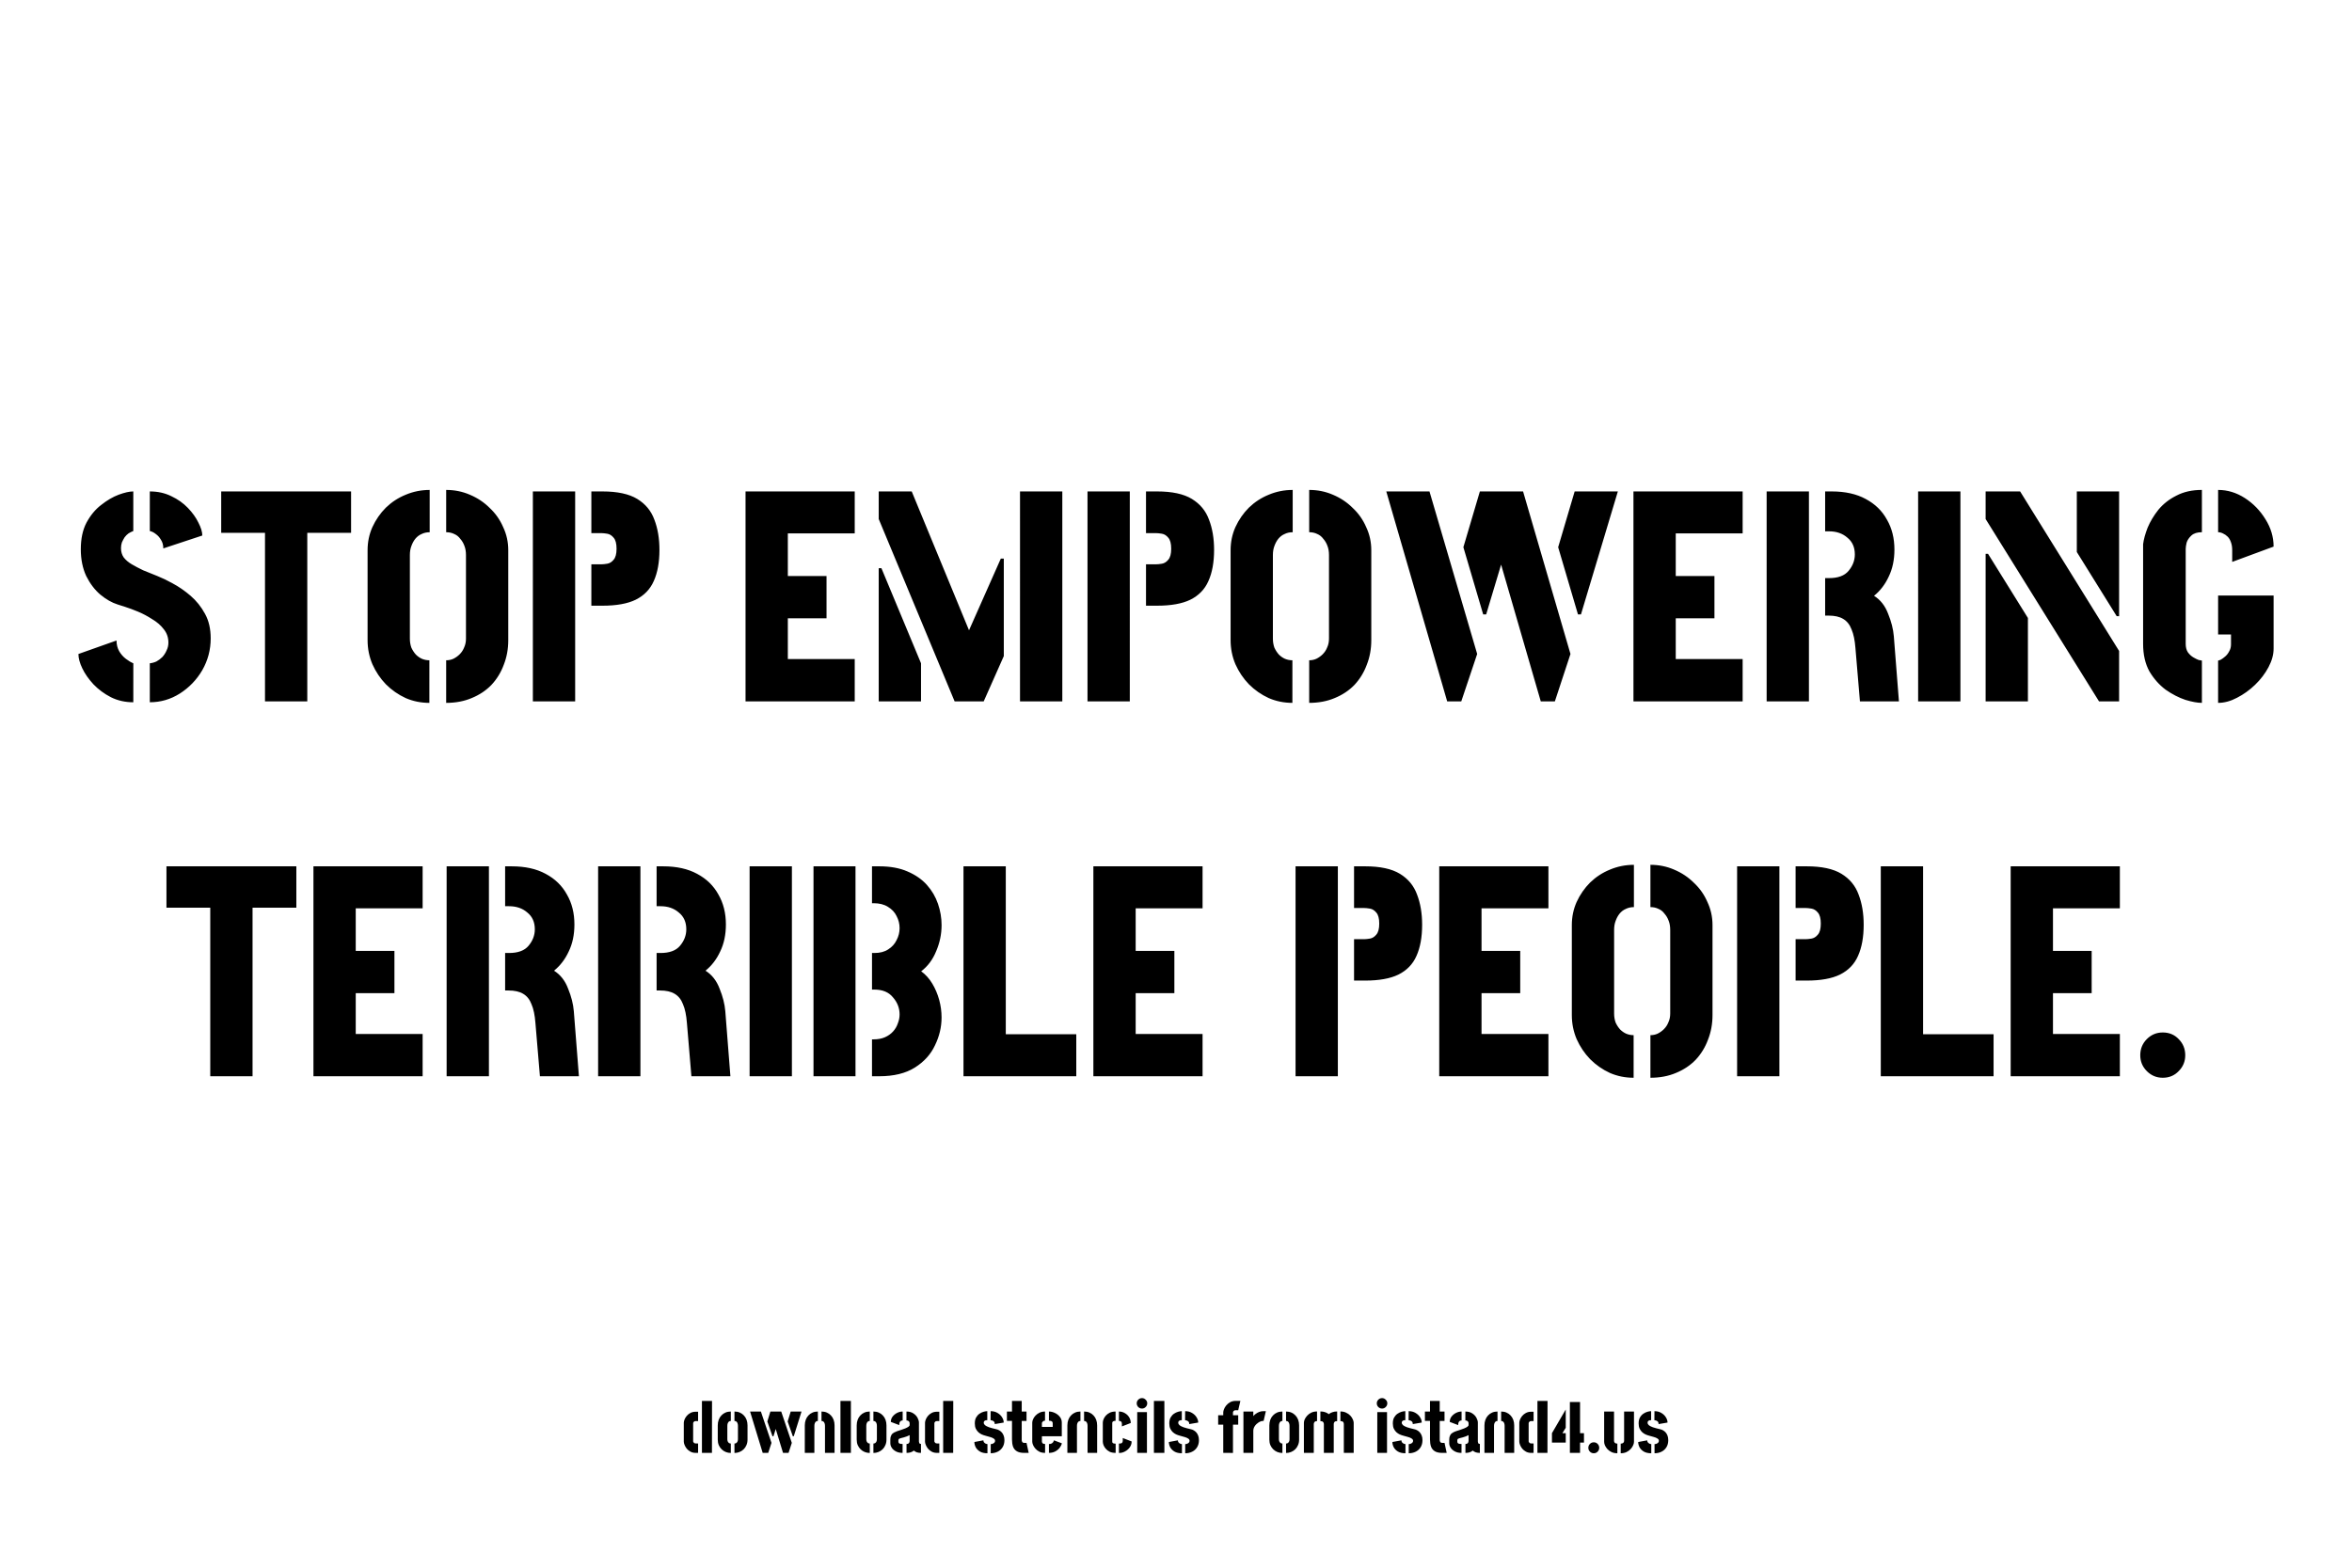 <?xml version="1.0" encoding="UTF-8" standalone="no"?>
<!-- Created with Inkscape (http://www.inkscape.org/) -->

<svg
   width="18in"
   height="12in"
   viewBox="0 0 457.2 304.8"
   version="1.1"
   id="svg1"
   xmlns="http://www.w3.org/2000/svg"
   xmlns:svg="http://www.w3.org/2000/svg">
  <defs
     id="defs1" />
  <g
     id="layer1">
    <rect
       style="font-variation-settings:'wght' 800;fill:#ffffff;stroke-width:0.265"
       id="rect3"
       width="457.2"
       height="304.8"
       x="0"
       y="0" />
    <path
       id="path1"
       d="m 135.263,282.48 c -0.405,0 -0.754,-0.08 -1.045,-0.24 -0.292,-0.16 -0.536,-0.357 -0.734,-0.593 -0.187,-0.244 -0.33,-0.489 -0.423,-0.733 -0.094,-0.246 -0.141,-0.452 -0.141,-0.622 v -3.668 c 0,-0.17 0.047,-0.376 0.141,-0.622 0.093,-0.244 0.236,-0.479 0.423,-0.706 0.198,-0.236 0.438,-0.429 0.721,-0.579 0.291,-0.16 0.634,-0.24 1.029,-0.24 h 0.466 v 1.82 h -0.466 c -0.141,0 -0.249,0.033 -0.324,0.099 -0.066,0.056 -0.113,0.117 -0.142,0.183 -0.018,0.066 -0.028,0.103 -0.028,0.113 v 3.57 c 0,0.008 0.014,0.047 0.042,0.113 0.029,0.055 0.08,0.117 0.156,0.183 0.076,0.057 0.183,0.084 0.325,0.084 h 0.437 v 1.834 z m 1.185,0 V 272.376 h 1.961 l -0.014,10.104 z m 5.616,0.014 c -0.338,0 -0.663,-0.061 -0.973,-0.183 -0.302,-0.121 -0.569,-0.296 -0.805,-0.522 -0.236,-0.224 -0.423,-0.497 -0.565,-0.817 -0.131,-0.321 -0.197,-0.678 -0.197,-1.074 v -2.766 c 0,-0.394 0.061,-0.756 0.183,-1.086 0.122,-0.33 0.296,-0.612 0.522,-0.847 0.226,-0.244 0.493,-0.433 0.805,-0.564 0.31,-0.132 0.653,-0.198 1.029,-0.198 v 1.836 c -0.14,0 -0.263,0.037 -0.367,0.113 -0.093,0.074 -0.169,0.183 -0.226,0.324 -0.057,0.14 -0.084,0.31 -0.084,0.508 v 2.61 c 0,0.16 0.028,0.306 0.084,0.438 0.056,0.121 0.136,0.22 0.24,0.296 0.103,0.065 0.222,0.098 0.353,0.098 z m 0.706,0 v -1.834 c 0.132,0 0.249,-0.033 0.353,-0.098 0.103,-0.076 0.183,-0.175 0.24,-0.296 0.056,-0.132 0.085,-0.278 0.085,-0.438 v -2.61 c 0,-0.198 -0.029,-0.368 -0.085,-0.508 -0.047,-0.14 -0.121,-0.249 -0.225,-0.324 -0.105,-0.076 -0.226,-0.113 -0.368,-0.113 v -1.836 c 0.376,0 0.721,0.066 1.031,0.198 0.31,0.131 0.579,0.32 0.803,0.564 0.226,0.236 0.401,0.518 0.522,0.847 0.123,0.329 0.183,0.692 0.183,1.086 v 2.766 c 0,0.395 -0.07,0.752 -0.211,1.074 -0.132,0.32 -0.316,0.593 -0.55,0.817 -0.236,0.226 -0.508,0.401 -0.818,0.522 -0.302,0.122 -0.622,0.183 -0.961,0.183 z m 9.441,-0.014 -2.456,-8.043 h 2.103 l 2.06,6.096 -0.635,1.947 z m -3.951,0 -2.456,-8.043 h 2.103 l 2.06,6.096 -0.635,1.947 z m 1.904,-3.231 -1.002,-2.879 0.593,-1.933 h 2.103 l -1.51,4.812 z m 3.951,0 -1.002,-2.879 0.592,-1.933 h 2.103 l -1.51,4.812 z m 2.329,-2.117 c 0,-0.394 0.061,-0.756 0.183,-1.086 0.123,-0.33 0.296,-0.612 0.522,-0.847 0.226,-0.244 0.493,-0.433 0.803,-0.564 0.311,-0.132 0.655,-0.198 1.031,-0.198 v 1.836 c -0.14,0 -0.263,0.037 -0.367,0.113 -0.094,0.074 -0.169,0.183 -0.226,0.324 -0.056,0.14 -0.085,0.31 -0.085,0.508 v 5.263 h -1.862 z m 3.923,0.085 c 0,-0.198 -0.029,-0.367 -0.085,-0.508 -0.047,-0.14 -0.123,-0.249 -0.226,-0.324 -0.103,-0.076 -0.226,-0.113 -0.367,-0.113 v -1.836 c 0.376,0 0.719,0.066 1.031,0.198 0.31,0.131 0.577,0.32 0.803,0.564 0.226,0.236 0.4,0.518 0.522,0.847 0.123,0.329 0.183,0.692 0.183,1.086 v 5.348 h -1.862 z m 3.006,5.263 v -10.104 h 2.031 v 10.104 z m 5.701,0.014 c -0.339,0 -0.664,-0.061 -0.974,-0.183 -0.301,-0.121 -0.569,-0.296 -0.805,-0.522 -0.234,-0.224 -0.423,-0.497 -0.564,-0.817 -0.132,-0.321 -0.198,-0.678 -0.198,-1.074 v -2.766 c 0,-0.394 0.062,-0.756 0.184,-1.086 0.121,-0.33 0.296,-0.612 0.521,-0.847 0.226,-0.244 0.495,-0.433 0.805,-0.564 0.31,-0.132 0.654,-0.198 1.031,-0.198 v 1.836 c -0.142,0 -0.265,0.037 -0.368,0.113 -0.094,0.074 -0.17,0.183 -0.225,0.324 -0.056,0.14 -0.085,0.31 -0.085,0.508 v 2.61 c 0,0.16 0.029,0.306 0.085,0.438 0.056,0.121 0.137,0.22 0.24,0.296 0.103,0.065 0.22,0.098 0.353,0.098 z m 0.706,0 v -1.834 c 0.131,0 0.249,-0.033 0.353,-0.098 0.103,-0.076 0.183,-0.175 0.24,-0.296 0.057,-0.132 0.084,-0.278 0.084,-0.438 v -2.61 c 0,-0.198 -0.028,-0.368 -0.084,-0.508 -0.047,-0.14 -0.122,-0.249 -0.226,-0.324 -0.103,-0.076 -0.226,-0.113 -0.367,-0.113 v -1.836 c 0.376,0 0.719,0.066 1.029,0.198 0.31,0.131 0.579,0.32 0.805,0.564 0.226,0.236 0.4,0.518 0.522,0.847 0.121,0.329 0.183,0.692 0.183,1.086 v 2.766 c 0,0.395 -0.07,0.752 -0.212,1.074 -0.131,0.32 -0.314,0.593 -0.55,0.817 -0.236,0.226 -0.509,0.401 -0.819,0.522 -0.302,0.122 -0.621,0.183 -0.959,0.183 z m 5.672,-0.014 c -0.499,0 -0.926,-0.093 -1.284,-0.282 -0.357,-0.188 -0.63,-0.423 -0.818,-0.706 -0.187,-0.291 -0.281,-0.583 -0.281,-0.874 v -0.721 c 0,-0.094 0.008,-0.22 0.028,-0.38 0.028,-0.17 0.094,-0.349 0.197,-0.536 0.103,-0.189 0.283,-0.349 0.536,-0.479 0.152,-0.085 0.349,-0.169 0.594,-0.255 0.254,-0.084 0.517,-0.169 0.79,-0.253 0.273,-0.094 0.532,-0.189 0.776,-0.283 0.246,-0.103 0.442,-0.207 0.593,-0.31 0.16,-0.113 0.24,-0.23 0.24,-0.353 v -0.325 c 0,-0.103 -0.024,-0.193 -0.07,-0.267 -0.037,-0.085 -0.103,-0.15 -0.197,-0.198 -0.085,-0.057 -0.202,-0.084 -0.353,-0.084 v -1.736 c 0.546,0 0.996,0.122 1.355,0.368 0.357,0.234 0.625,0.522 0.805,0.86 0.178,0.339 0.267,0.649 0.267,0.932 v 3.683 c 0,0.056 0.019,0.146 0.056,0.267 0.047,0.122 0.16,0.183 0.339,0.183 v 1.75 c -0.302,0 -0.569,-0.037 -0.805,-0.113 -0.226,-0.084 -0.419,-0.197 -0.579,-0.338 -0.178,0.15 -0.386,0.263 -0.62,0.338 -0.236,0.076 -0.504,0.113 -0.805,0.113 v -1.735 c 0.169,0 0.296,-0.033 0.382,-0.099 0.084,-0.066 0.14,-0.14 0.168,-0.226 0.038,-0.093 0.056,-0.174 0.056,-0.24 v -1.157 c -0.15,0.085 -0.324,0.165 -0.522,0.24 -0.197,0.076 -0.4,0.142 -0.606,0.199 -0.207,0.047 -0.39,0.093 -0.55,0.14 -0.15,0.047 -0.259,0.085 -0.325,0.113 -0.123,0.057 -0.183,0.165 -0.183,0.325 v 0.197 c 0,0.113 0.019,0.207 0.056,0.283 0.047,0.074 0.127,0.131 0.24,0.169 0.123,0.037 0.296,0.056 0.522,0.056 z m -0.649,-5.405 -1.637,-0.62 c 0,-0.386 0.113,-0.729 0.339,-1.031 0.236,-0.3 0.526,-0.54 0.875,-0.719 0.357,-0.179 0.719,-0.268 1.086,-0.268 v 1.736 c -0.141,0 -0.263,0.033 -0.367,0.1 -0.094,0.065 -0.17,0.164 -0.226,0.296 -0.047,0.131 -0.07,0.3 -0.07,0.507 z m 7.352,5.405 c -0.404,0 -0.752,-0.08 -1.045,-0.24 -0.291,-0.16 -0.536,-0.357 -0.733,-0.593 -0.189,-0.244 -0.329,-0.489 -0.423,-0.733 -0.095,-0.246 -0.142,-0.452 -0.142,-0.622 v -3.668 c 0,-0.17 0.047,-0.376 0.142,-0.622 0.093,-0.244 0.234,-0.479 0.423,-0.706 0.197,-0.236 0.437,-0.429 0.719,-0.579 0.292,-0.16 0.635,-0.24 1.031,-0.24 h 0.466 v 1.82 h -0.466 c -0.142,0 -0.249,0.033 -0.325,0.099 -0.066,0.056 -0.113,0.117 -0.141,0.183 -0.019,0.066 -0.029,0.103 -0.029,0.113 v 3.57 c 0,0.008 0.014,0.047 0.043,0.113 0.028,0.056 0.08,0.117 0.156,0.183 0.074,0.057 0.183,0.084 0.324,0.084 h 0.438 v 1.834 z m 1.185,0 v -10.104 h 1.962 l -0.015,10.104 z m 9.242,0.07 v -1.778 c 0.113,0 0.236,-0.023 0.368,-0.07 0.131,-0.047 0.244,-0.117 0.338,-0.212 0.095,-0.094 0.142,-0.211 0.142,-0.353 0,-0.188 -0.094,-0.338 -0.283,-0.451 -0.179,-0.122 -0.409,-0.222 -0.692,-0.296 -0.273,-0.086 -0.56,-0.165 -0.86,-0.24 -0.292,-0.076 -0.551,-0.165 -0.778,-0.269 -0.207,-0.094 -0.413,-0.23 -0.62,-0.409 -0.197,-0.179 -0.367,-0.409 -0.509,-0.692 -0.131,-0.283 -0.197,-0.625 -0.197,-1.029 0,-0.471 0.084,-0.856 0.253,-1.157 0.179,-0.31 0.4,-0.555 0.663,-0.733 0.265,-0.179 0.532,-0.306 0.805,-0.382 0.273,-0.074 0.508,-0.113 0.706,-0.113 v 1.75 c -0.217,0 -0.376,0.033 -0.48,0.1 -0.093,0.065 -0.156,0.136 -0.183,0.211 -0.019,0.076 -0.029,0.137 -0.029,0.183 0,0.169 0.08,0.329 0.24,0.481 0.17,0.14 0.434,0.277 0.791,0.408 0.367,0.123 0.842,0.249 1.425,0.382 0.189,0.037 0.372,0.108 0.551,0.212 0.187,0.103 0.357,0.24 0.507,0.409 0.15,0.168 0.273,0.38 0.367,0.634 0.095,0.245 0.142,0.536 0.142,0.875 0,0.536 -0.123,0.998 -0.367,1.384 -0.236,0.376 -0.555,0.663 -0.961,0.86 -0.404,0.198 -0.852,0.296 -1.341,0.296 z m -0.634,0 c -0.602,0 -1.091,-0.112 -1.468,-0.338 -0.368,-0.226 -0.641,-0.504 -0.818,-0.833 -0.169,-0.339 -0.255,-0.678 -0.255,-1.017 l 1.75,-0.324 c 0,0.141 0.039,0.267 0.113,0.38 0.085,0.103 0.189,0.189 0.31,0.255 0.122,0.055 0.245,0.088 0.368,0.098 z m 1.425,-5.672 c 0,-0.236 -0.061,-0.405 -0.183,-0.508 -0.113,-0.103 -0.236,-0.169 -0.367,-0.197 -0.132,-0.037 -0.222,-0.056 -0.269,-0.056 l 0.014,-1.75 c 0.509,0 0.951,0.113 1.327,0.339 0.386,0.226 0.682,0.509 0.889,0.846 0.216,0.339 0.324,0.682 0.324,1.031 z m 5.744,5.602 c -0.631,0 -1.12,-0.107 -1.468,-0.324 -0.349,-0.216 -0.593,-0.518 -0.734,-0.904 -0.131,-0.394 -0.197,-0.856 -0.197,-1.382 v -3.613 h -0.988 v -1.82 h 0.988 v -2.06 h 1.891 v 2.06 h 0.932 v 1.836 h -0.932 v 3.738 c 0,0.103 0.033,0.217 0.1,0.339 0.065,0.123 0.207,0.183 0.423,0.183 h 0.409 l 0.423,1.947 z m 4.035,0 c -0.413,0 -0.78,-0.074 -1.101,-0.226 -0.31,-0.16 -0.569,-0.357 -0.776,-0.593 -0.207,-0.234 -0.362,-0.474 -0.466,-0.719 -0.103,-0.244 -0.155,-0.46 -0.155,-0.649 v -3.697 c 0,-0.188 0.051,-0.404 0.155,-0.649 0.103,-0.244 0.259,-0.48 0.466,-0.706 0.216,-0.236 0.479,-0.427 0.791,-0.579 0.31,-0.15 0.667,-0.226 1.072,-0.226 v 1.779 c -0.122,0 -0.23,0.028 -0.325,0.084 -0.084,0.056 -0.154,0.122 -0.211,0.197 -0.047,0.076 -0.07,0.152 -0.07,0.226 v 0.706 h 2.101 v -0.69 c 0,-0.152 -0.037,-0.265 -0.113,-0.339 -0.074,-0.076 -0.168,-0.123 -0.281,-0.142 -0.113,-0.028 -0.226,-0.041 -0.339,-0.041 v -1.779 c 0.386,0 0.766,0.089 1.143,0.268 0.386,0.179 0.706,0.429 0.96,0.748 0.264,0.32 0.394,0.696 0.394,1.129 v 2.666 h -3.865 v 1.045 c 0,0.066 0.018,0.137 0.056,0.212 0.037,0.065 0.098,0.121 0.183,0.169 0.094,0.047 0.22,0.07 0.38,0.07 z m 0.748,0 v -1.721 c 0.197,0 0.363,-0.033 0.494,-0.099 0.132,-0.066 0.236,-0.15 0.311,-0.254 0.074,-0.113 0.131,-0.236 0.168,-0.367 l 1.54,0.579 c -0.066,0.301 -0.212,0.597 -0.439,0.889 -0.226,0.281 -0.516,0.516 -0.875,0.706 -0.347,0.177 -0.747,0.267 -1.199,0.267 z m 3.585,-5.348 c 0,-0.394 0.06,-0.756 0.183,-1.086 0.123,-0.33 0.296,-0.612 0.522,-0.847 0.226,-0.244 0.493,-0.433 0.805,-0.564 0.31,-0.132 0.653,-0.198 1.029,-0.198 v 1.836 c -0.141,0 -0.263,0.037 -0.367,0.113 -0.094,0.074 -0.17,0.183 -0.226,0.324 -0.056,0.14 -0.084,0.31 -0.084,0.508 v 5.263 h -1.863 z m 3.923,0.085 c 0,-0.198 -0.029,-0.368 -0.085,-0.508 -0.047,-0.14 -0.123,-0.249 -0.226,-0.324 -0.103,-0.076 -0.226,-0.113 -0.367,-0.113 v -1.836 c 0.376,0 0.719,0.066 1.031,0.198 0.31,0.131 0.577,0.32 0.803,0.564 0.226,0.236 0.4,0.518 0.522,0.847 0.122,0.329 0.183,0.692 0.183,1.086 v 5.348 h -1.862 z m 5.46,5.263 c -0.46,0 -0.85,-0.074 -1.17,-0.226 -0.311,-0.16 -0.565,-0.357 -0.762,-0.593 -0.199,-0.234 -0.345,-0.474 -0.438,-0.719 -0.084,-0.254 -0.127,-0.47 -0.127,-0.649 v -3.697 c 0,-0.188 0.047,-0.404 0.141,-0.649 0.095,-0.244 0.24,-0.48 0.438,-0.706 0.207,-0.236 0.466,-0.427 0.776,-0.579 0.32,-0.15 0.696,-0.226 1.129,-0.226 v 1.807 c -0.16,0 -0.291,0.023 -0.394,0.07 -0.095,0.038 -0.161,0.085 -0.198,0.142 -0.037,0.056 -0.057,0.113 -0.057,0.17 v 3.668 c 0,0.094 0.024,0.17 0.07,0.226 0.048,0.056 0.119,0.099 0.212,0.127 0.103,0.019 0.23,0.033 0.38,0.043 z m 0.635,0.014 v -1.819 c 0.17,0 0.306,-0.015 0.409,-0.043 0.113,-0.037 0.199,-0.099 0.255,-0.183 0.056,-0.095 0.084,-0.226 0.084,-0.396 v -0.466 l 1.721,0.663 c 0.01,0.405 -0.108,0.781 -0.353,1.13 -0.234,0.338 -0.546,0.611 -0.932,0.817 -0.376,0.208 -0.77,0.306 -1.185,0.297 z m 0.579,-5.163 v -0.466 c 0,-0.16 -0.024,-0.282 -0.071,-0.368 -0.047,-0.084 -0.117,-0.145 -0.212,-0.183 -0.084,-0.037 -0.183,-0.056 -0.296,-0.056 v -1.82 c 0.424,0 0.809,0.104 1.157,0.311 0.349,0.197 0.626,0.466 0.833,0.804 0.207,0.339 0.31,0.711 0.31,1.115 z m 2.978,5.149 v -7.93 h 1.891 v 7.93 z m 0.932,-8.621 c -0.283,0 -0.528,-0.099 -0.734,-0.296 -0.197,-0.208 -0.296,-0.448 -0.296,-0.721 0,-0.273 0.099,-0.507 0.296,-0.706 0.207,-0.207 0.452,-0.31 0.734,-0.31 0.273,0 0.507,0.103 0.706,0.31 0.207,0.199 0.31,0.433 0.31,0.706 0,0.273 -0.103,0.513 -0.31,0.721 -0.199,0.197 -0.433,0.296 -0.706,0.296 z m 2.314,8.621 v -10.104 h 2.033 v 10.104 z m 6.082,0.07 v -1.778 c 0.113,0 0.236,-0.023 0.368,-0.07 0.131,-0.047 0.244,-0.117 0.338,-0.212 0.095,-0.094 0.142,-0.211 0.142,-0.353 0,-0.188 -0.094,-0.338 -0.283,-0.451 -0.179,-0.122 -0.409,-0.222 -0.692,-0.296 -0.273,-0.086 -0.559,-0.165 -0.86,-0.24 -0.292,-0.076 -0.551,-0.165 -0.777,-0.269 -0.207,-0.094 -0.413,-0.23 -0.62,-0.409 -0.199,-0.179 -0.367,-0.409 -0.509,-0.692 -0.131,-0.283 -0.197,-0.625 -0.197,-1.029 0,-0.471 0.084,-0.856 0.254,-1.157 0.179,-0.31 0.399,-0.555 0.663,-0.733 0.265,-0.179 0.532,-0.306 0.805,-0.382 0.273,-0.076 0.508,-0.113 0.706,-0.113 v 1.75 c -0.217,0 -0.376,0.033 -0.48,0.1 -0.093,0.065 -0.156,0.136 -0.183,0.211 -0.019,0.076 -0.029,0.137 -0.029,0.183 0,0.169 0.08,0.329 0.24,0.481 0.17,0.14 0.433,0.277 0.791,0.408 0.367,0.123 0.842,0.249 1.425,0.382 0.189,0.037 0.372,0.108 0.55,0.212 0.189,0.103 0.358,0.24 0.509,0.409 0.15,0.168 0.273,0.38 0.367,0.634 0.095,0.245 0.142,0.536 0.142,0.875 0,0.536 -0.123,0.998 -0.367,1.384 -0.236,0.376 -0.555,0.663 -0.961,0.86 -0.404,0.198 -0.852,0.296 -1.341,0.296 z m -0.634,0 c -0.602,0 -1.091,-0.113 -1.468,-0.338 -0.368,-0.226 -0.641,-0.504 -0.819,-0.834 -0.169,-0.338 -0.255,-0.677 -0.255,-1.016 l 1.75,-0.324 c 0,0.141 0.037,0.267 0.113,0.38 0.085,0.103 0.189,0.189 0.31,0.254 0.122,0.057 0.245,0.09 0.368,0.099 z m 1.425,-5.672 c 0,-0.236 -0.062,-0.405 -0.183,-0.508 -0.113,-0.103 -0.236,-0.169 -0.368,-0.197 -0.131,-0.037 -0.22,-0.056 -0.267,-0.056 l 0.014,-1.75 c 0.508,0 0.951,0.113 1.327,0.339 0.386,0.226 0.682,0.509 0.889,0.846 0.216,0.339 0.324,0.682 0.324,1.031 z m 6.604,5.602 v -5.489 h -0.988 v -1.834 h 0.988 v -0.551 c 0,-0.169 0.047,-0.376 0.142,-0.62 0.094,-0.245 0.24,-0.489 0.437,-0.734 0.197,-0.244 0.447,-0.451 0.748,-0.62 0.301,-0.169 0.653,-0.259 1.058,-0.268 h 0.945 l -0.423,1.82 h -0.509 c -0.14,0 -0.249,0.033 -0.325,0.099 -0.074,0.066 -0.127,0.131 -0.154,0.197 -0.019,0.066 -0.029,0.109 -0.029,0.127 v 0.551 h 1.017 v 1.834 h -1.017 v 5.489 z m 3.923,0 v -8.043 h 1.918 v 0.89 c 0.113,-0.142 0.265,-0.283 0.452,-0.424 0.199,-0.15 0.423,-0.277 0.678,-0.38 0.254,-0.103 0.522,-0.156 0.804,-0.156 0.085,0 0.169,0 0.255,0 0.084,0 0.17,0 0.254,0 l -0.437,1.891 c -0.339,0 -0.664,0.099 -0.974,0.296 -0.301,0.189 -0.55,0.428 -0.748,0.721 -0.187,0.291 -0.283,0.592 -0.283,0.902 v 4.304 z m 7.578,0.014 c -0.339,0 -0.664,-0.061 -0.974,-0.183 -0.3,-0.121 -0.569,-0.296 -0.805,-0.522 -0.234,-0.224 -0.423,-0.497 -0.564,-0.817 -0.132,-0.321 -0.197,-0.678 -0.197,-1.074 v -2.766 c 0,-0.394 0.061,-0.756 0.183,-1.086 0.121,-0.33 0.296,-0.612 0.522,-0.847 0.225,-0.244 0.493,-0.433 0.803,-0.564 0.31,-0.132 0.655,-0.198 1.031,-0.198 v 1.836 c -0.142,0 -0.263,0.037 -0.368,0.113 -0.094,0.074 -0.168,0.183 -0.225,0.324 -0.056,0.14 -0.085,0.31 -0.085,0.508 v 2.61 c 0,0.16 0.029,0.306 0.085,0.438 0.057,0.121 0.137,0.22 0.24,0.296 0.103,0.065 0.22,0.098 0.353,0.098 z m 0.706,0 v -1.834 c 0.131,0 0.249,-0.033 0.353,-0.098 0.103,-0.076 0.183,-0.175 0.24,-0.296 0.056,-0.132 0.084,-0.278 0.084,-0.438 v -2.61 c 0,-0.198 -0.028,-0.368 -0.084,-0.508 -0.047,-0.14 -0.123,-0.249 -0.226,-0.324 -0.103,-0.076 -0.226,-0.113 -0.367,-0.113 v -1.836 c 0.376,0 0.719,0.066 1.029,0.198 0.312,0.131 0.579,0.32 0.805,0.564 0.226,0.236 0.4,0.518 0.522,0.847 0.122,0.329 0.183,0.692 0.183,1.086 v 2.766 c 0,0.395 -0.07,0.752 -0.212,1.074 -0.131,0.32 -0.314,0.593 -0.55,0.817 -0.236,0.226 -0.508,0.401 -0.818,0.522 -0.301,0.122 -0.622,0.183 -0.959,0.183 z m 7.352,-0.014 v -5.616 c 0,-0.16 -0.053,-0.292 -0.156,-0.395 -0.094,-0.113 -0.267,-0.169 -0.522,-0.169 v -1.877 c 0.358,0 0.669,0.047 0.932,0.142 0.263,0.093 0.499,0.22 0.706,0.38 0.207,-0.17 0.442,-0.296 0.706,-0.38 0.263,-0.095 0.569,-0.142 0.918,-0.142 v 1.877 c -0.255,0 -0.429,0.056 -0.522,0.169 -0.094,0.113 -0.142,0.244 -0.142,0.395 v 5.616 z m -3.881,0 v -5.855 c 0,-0.199 0.051,-0.419 0.154,-0.664 0.113,-0.254 0.279,-0.497 0.495,-0.733 0.216,-0.236 0.479,-0.429 0.79,-0.579 0.32,-0.15 0.692,-0.226 1.115,-0.226 v 1.877 c -0.244,0 -0.413,0.066 -0.507,0.197 -0.085,0.123 -0.128,0.246 -0.128,0.368 v 5.616 z m 7.761,0 v -5.616 c 0,-0.169 -0.047,-0.306 -0.142,-0.409 -0.094,-0.103 -0.267,-0.156 -0.522,-0.156 v -1.877 c 0.424,0 0.795,0.08 1.115,0.24 0.329,0.15 0.602,0.343 0.819,0.579 0.216,0.236 0.376,0.479 0.481,0.734 0.111,0.244 0.168,0.46 0.168,0.649 v 5.855 z m 6.504,0 v -7.93 h 1.892 v 7.93 z m 0.932,-8.621 c -0.283,0 -0.526,-0.099 -0.733,-0.296 -0.199,-0.208 -0.296,-0.448 -0.296,-0.721 0,-0.273 0.098,-0.507 0.296,-0.706 0.207,-0.207 0.451,-0.31 0.733,-0.31 0.273,0 0.508,0.103 0.706,0.31 0.207,0.199 0.311,0.433 0.311,0.706 0,0.273 -0.105,0.513 -0.311,0.721 -0.197,0.197 -0.433,0.296 -0.706,0.296 z m 5.179,8.691 v -1.778 c 0.113,0 0.236,-0.023 0.368,-0.07 0.131,-0.047 0.244,-0.117 0.338,-0.212 0.095,-0.094 0.142,-0.211 0.142,-0.353 0,-0.188 -0.095,-0.338 -0.283,-0.451 -0.179,-0.122 -0.409,-0.222 -0.692,-0.296 -0.273,-0.086 -0.56,-0.165 -0.86,-0.24 -0.292,-0.076 -0.551,-0.165 -0.777,-0.269 -0.207,-0.094 -0.413,-0.23 -0.62,-0.409 -0.199,-0.179 -0.367,-0.409 -0.508,-0.692 -0.131,-0.283 -0.197,-0.625 -0.197,-1.029 0,-0.471 0.084,-0.856 0.254,-1.157 0.179,-0.31 0.399,-0.555 0.663,-0.733 0.263,-0.179 0.532,-0.306 0.805,-0.382 0.273,-0.076 0.508,-0.113 0.706,-0.113 v 1.75 c -0.216,0 -0.376,0.033 -0.48,0.1 -0.093,0.065 -0.156,0.136 -0.183,0.211 -0.019,0.076 -0.029,0.137 -0.029,0.183 0,0.169 0.08,0.329 0.24,0.481 0.169,0.14 0.433,0.277 0.791,0.408 0.367,0.123 0.842,0.249 1.425,0.382 0.189,0.037 0.372,0.108 0.55,0.212 0.189,0.103 0.358,0.24 0.509,0.409 0.15,0.168 0.273,0.38 0.367,0.634 0.095,0.245 0.142,0.536 0.142,0.875 0,0.536 -0.122,0.998 -0.368,1.384 -0.234,0.376 -0.554,0.663 -0.959,0.86 -0.404,0.198 -0.852,0.296 -1.341,0.296 z m -0.634,0 c -0.602,0 -1.091,-0.113 -1.468,-0.338 -0.368,-0.226 -0.641,-0.504 -0.819,-0.834 -0.169,-0.338 -0.255,-0.677 -0.255,-1.016 l 1.75,-0.324 c 0,0.141 0.037,0.267 0.113,0.38 0.084,0.103 0.189,0.189 0.31,0.254 0.123,0.057 0.245,0.09 0.368,0.099 z m 1.425,-5.672 c 0,-0.236 -0.062,-0.405 -0.183,-0.508 -0.113,-0.103 -0.236,-0.169 -0.368,-0.197 -0.131,-0.037 -0.22,-0.056 -0.267,-0.056 l 0.014,-1.75 c 0.508,0 0.951,0.113 1.327,0.339 0.386,0.226 0.682,0.509 0.889,0.846 0.216,0.339 0.324,0.682 0.324,1.031 z m 5.742,5.602 c -0.63,0 -1.119,-0.107 -1.468,-0.324 -0.347,-0.216 -0.593,-0.518 -0.733,-0.904 -0.132,-0.394 -0.197,-0.856 -0.197,-1.382 v -3.613 h -0.988 v -1.82 h 0.988 v -2.06 h 1.891 v 2.06 h 0.931 v 1.836 h -0.931 v 3.738 c 0,0.103 0.033,0.217 0.098,0.339 0.066,0.123 0.208,0.183 0.424,0.183 h 0.409 l 0.423,1.947 z m 3.726,0 c -0.499,0 -0.927,-0.093 -1.284,-0.282 -0.357,-0.188 -0.63,-0.423 -0.818,-0.706 -0.189,-0.291 -0.283,-0.583 -0.283,-0.874 v -0.721 c 0,-0.094 0.01,-0.22 0.029,-0.38 0.028,-0.17 0.094,-0.349 0.197,-0.536 0.103,-0.189 0.282,-0.349 0.536,-0.479 0.15,-0.085 0.349,-0.169 0.593,-0.255 0.255,-0.084 0.518,-0.169 0.791,-0.253 0.273,-0.094 0.531,-0.189 0.776,-0.283 0.244,-0.103 0.442,-0.207 0.593,-0.31 0.16,-0.113 0.24,-0.23 0.24,-0.353 v -0.325 c 0,-0.103 -0.024,-0.193 -0.071,-0.267 -0.037,-0.085 -0.103,-0.15 -0.198,-0.198 -0.084,-0.057 -0.201,-0.084 -0.353,-0.084 v -1.736 c 0.546,0 0.998,0.122 1.356,0.368 0.357,0.234 0.624,0.522 0.803,0.86 0.179,0.339 0.269,0.649 0.269,0.932 v 3.683 c 0,0.056 0.018,0.146 0.056,0.267 0.047,0.122 0.16,0.183 0.338,0.183 v 1.75 c -0.301,0 -0.569,-0.037 -0.803,-0.113 -0.226,-0.084 -0.419,-0.197 -0.579,-0.339 -0.179,0.152 -0.386,0.265 -0.622,0.339 -0.234,0.076 -0.503,0.113 -0.803,0.113 v -1.735 c 0.169,0 0.296,-0.033 0.38,-0.099 0.085,-0.066 0.142,-0.14 0.17,-0.226 0.037,-0.093 0.056,-0.174 0.056,-0.24 v -1.157 c -0.15,0.085 -0.325,0.165 -0.522,0.24 -0.197,0.076 -0.4,0.142 -0.606,0.199 -0.206,0.047 -0.391,0.093 -0.551,0.14 -0.15,0.047 -0.258,0.085 -0.324,0.113 -0.123,0.057 -0.183,0.165 -0.183,0.325 v 0.197 c 0,0.113 0.018,0.207 0.057,0.283 0.047,0.074 0.127,0.131 0.24,0.169 0.123,0.037 0.296,0.056 0.522,0.056 z m -0.649,-5.405 -1.637,-0.62 c 0,-0.386 0.113,-0.729 0.339,-1.031 0.234,-0.3 0.526,-0.54 0.875,-0.719 0.357,-0.179 0.719,-0.268 1.086,-0.268 v 1.736 c -0.141,0 -0.263,0.033 -0.367,0.1 -0.094,0.065 -0.17,0.164 -0.226,0.296 -0.047,0.131 -0.07,0.3 -0.07,0.507 z m 5.108,0.057 c 0,-0.394 0.061,-0.756 0.183,-1.086 0.121,-0.33 0.296,-0.612 0.522,-0.847 0.225,-0.244 0.494,-0.433 0.804,-0.564 0.311,-0.132 0.654,-0.198 1.031,-0.198 v 1.836 c -0.142,0 -0.263,0.037 -0.367,0.113 -0.095,0.074 -0.17,0.183 -0.226,0.324 -0.057,0.14 -0.085,0.31 -0.085,0.508 v 5.263 h -1.862 z m 3.922,0.085 c 0,-0.198 -0.028,-0.368 -0.084,-0.508 -0.047,-0.14 -0.122,-0.249 -0.226,-0.324 -0.103,-0.076 -0.226,-0.113 -0.367,-0.113 v -1.836 c 0.376,0 0.719,0.066 1.029,0.198 0.311,0.131 0.579,0.32 0.805,0.564 0.226,0.236 0.4,0.518 0.522,0.847 0.123,0.329 0.183,0.692 0.183,1.086 v 5.348 h -1.863 z m 5.194,5.263 c -0.405,0 -0.752,-0.08 -1.045,-0.24 -0.292,-0.16 -0.536,-0.357 -0.734,-0.593 -0.187,-0.244 -0.329,-0.489 -0.423,-0.733 -0.094,-0.246 -0.14,-0.452 -0.14,-0.622 v -3.668 c 0,-0.17 0.047,-0.376 0.14,-0.622 0.094,-0.244 0.236,-0.479 0.423,-0.706 0.199,-0.236 0.438,-0.429 0.721,-0.579 0.291,-0.16 0.634,-0.24 1.029,-0.24 h 0.466 v 1.82 h -0.466 c -0.14,0 -0.249,0.033 -0.324,0.099 -0.066,0.056 -0.113,0.117 -0.142,0.183 -0.018,0.066 -0.028,0.103 -0.028,0.113 v 3.57 c 0,0.008 0.014,0.047 0.041,0.111 0.029,0.057 0.08,0.119 0.156,0.185 0.076,0.057 0.183,0.084 0.325,0.084 h 0.437 v 1.834 z m 1.185,0 v -10.104 h 1.961 l -0.014,10.104 z m 6.307,0 v -9.892 h 1.976 v 6.054 h 0.762 v 1.834 h -0.762 v 2.003 z m -3.485,-2.003 v -1.834 l 2.68,-4.6 v 3.555 l -0.649,1.045 h 0.649 v 1.834 z m 8.128,2.074 c -0.292,0 -0.54,-0.103 -0.748,-0.31 -0.207,-0.207 -0.31,-0.456 -0.31,-0.748 0,-0.301 0.103,-0.554 0.31,-0.762 0.208,-0.207 0.456,-0.31 0.748,-0.31 0.3,0 0.55,0.103 0.748,0.31 0.207,0.208 0.31,0.462 0.31,0.762 0,0.292 -0.103,0.542 -0.31,0.748 -0.199,0.207 -0.448,0.31 -0.748,0.31 z m 5.235,0 v -1.877 c 0.169,0 0.302,-0.028 0.395,-0.084 0.103,-0.056 0.174,-0.127 0.211,-0.212 0.039,-0.084 0.056,-0.168 0.056,-0.253 v -5.687 h 1.92 v 5.913 c 0,0.188 -0.056,0.409 -0.17,0.663 -0.103,0.245 -0.263,0.485 -0.479,0.719 -0.216,0.236 -0.489,0.433 -0.818,0.594 -0.32,0.15 -0.692,0.225 -1.115,0.225 z m -0.649,0 c -0.423,0 -0.799,-0.074 -1.129,-0.225 -0.32,-0.152 -0.588,-0.345 -0.805,-0.579 -0.207,-0.236 -0.367,-0.475 -0.479,-0.721 -0.103,-0.254 -0.156,-0.479 -0.156,-0.677 v -5.913 h 1.92 v 5.687 c 0,0.085 0.019,0.169 0.056,0.253 0.037,0.086 0.103,0.156 0.197,0.212 0.095,0.056 0.226,0.085 0.395,0.085 z m 7.225,0 v -1.778 c 0.113,0 0.236,-0.023 0.367,-0.07 0.132,-0.047 0.246,-0.117 0.339,-0.212 0.094,-0.094 0.141,-0.211 0.141,-0.353 0,-0.188 -0.094,-0.338 -0.283,-0.451 -0.178,-0.122 -0.408,-0.222 -0.69,-0.296 -0.273,-0.086 -0.559,-0.165 -0.861,-0.24 -0.292,-0.076 -0.55,-0.165 -0.776,-0.269 -0.207,-0.094 -0.413,-0.23 -0.622,-0.409 -0.197,-0.179 -0.367,-0.409 -0.507,-0.692 -0.132,-0.283 -0.199,-0.625 -0.199,-1.029 0,-0.471 0.086,-0.856 0.255,-1.157 0.178,-0.31 0.4,-0.555 0.663,-0.733 0.263,-0.179 0.532,-0.306 0.805,-0.382 0.273,-0.076 0.507,-0.113 0.706,-0.113 v 1.75 c -0.216,0 -0.376,0.033 -0.481,0.1 -0.094,0.065 -0.155,0.136 -0.183,0.211 -0.018,0.076 -0.028,0.137 -0.028,0.183 0,0.169 0.08,0.329 0.24,0.481 0.169,0.14 0.433,0.277 0.79,0.408 0.368,0.123 0.842,0.249 1.426,0.382 0.187,0.037 0.371,0.108 0.55,0.212 0.189,0.103 0.357,0.24 0.508,0.409 0.15,0.168 0.273,0.38 0.367,0.634 0.094,0.245 0.141,0.536 0.141,0.875 0,0.536 -0.121,0.998 -0.367,1.384 -0.236,0.376 -0.556,0.663 -0.959,0.86 -0.405,0.198 -0.852,0.296 -1.341,0.296 z m -0.635,0 c -0.602,0 -1.091,-0.113 -1.468,-0.338 -0.367,-0.226 -0.639,-0.504 -0.818,-0.834 -0.17,-0.338 -0.254,-0.677 -0.254,-1.016 l 1.75,-0.324 c 0,0.141 0.037,0.267 0.113,0.38 0.084,0.103 0.188,0.189 0.31,0.254 0.123,0.057 0.244,0.09 0.367,0.099 z m 1.425,-5.672 c 0,-0.236 -0.06,-0.405 -0.183,-0.508 -0.113,-0.103 -0.234,-0.169 -0.367,-0.197 -0.132,-0.037 -0.22,-0.056 -0.269,-0.056 l 0.015,-1.75 c 0.507,0 0.949,0.113 1.326,0.339 0.386,0.226 0.682,0.509 0.889,0.846 0.217,0.339 0.325,0.682 0.325,1.031 z"
       style="fill:#000000;fill-opacity:1;fill-rule:nonzero;stroke:none;stroke-width:0.353" />
    <g
       id="text1"
       style="font-size:58.31px;font-family:'Stick No Bills';-inkscape-font-specification:'Stick No Bills, @wght=800';font-variation-settings:'wght' 800;text-align:center;text-anchor:middle;stroke-width:1.093"
       aria-label="STOP EMPOWERING&#10;TERRIBLE PEOPLE.">
      <path
         d="m 29.121,136.54 v -7.58 q 0.641,-0.058 1.283,-0.35 0.641,-0.35 1.166,-0.875 0.525,-0.583 0.816,-1.283 0.35,-0.7 0.35,-1.516 0,-1.458 -0.875,-2.566 -0.875,-1.166 -2.274,-1.983 -1.341,-0.875 -2.741,-1.458 -1.399,-0.583 -2.507,-0.933 -1.108,-0.35 -1.458,-0.466 -1.691,-0.525 -3.382,-1.924 -1.633,-1.399 -2.741,-3.615 -1.05,-2.274 -1.05,-5.19 0,-3.09 1.108,-5.19 1.166,-2.157 2.857,-3.44 1.691,-1.341 3.382,-1.983 1.749,-0.641 2.857,-0.641 v 7.697 q -0.466,0.175 -0.933,0.466 -0.408,0.292 -0.758,0.758 -0.292,0.466 -0.525,0.991 -0.175,0.525 -0.175,1.108 0,1.05 0.525,1.808 0.583,0.758 1.574,1.341 0.991,0.583 2.216,1.166 1.283,0.525 2.741,1.108 1.458,0.583 2.916,1.399 1.866,0.991 3.557,2.449 1.691,1.458 2.799,3.499 1.108,1.983 1.108,4.781 0,3.324 -1.633,6.181 -1.633,2.799 -4.373,4.548 -2.682,1.691 -5.831,1.691 z m -3.207,0 q -2.391,0 -4.373,-0.991 -1.924,-0.991 -3.382,-2.507 -1.399,-1.516 -2.157,-3.09 -0.758,-1.574 -0.758,-2.799 l 7.405,-2.624 q 0,1.166 0.525,2.099 0.525,0.875 1.283,1.458 0.758,0.583 1.458,0.875 z m 5.831,-29.913 q 0,-0.991 -0.466,-1.691 -0.408,-0.7 -0.991,-1.108 -0.583,-0.466 -1.166,-0.583 v -7.697 q 2.332,0 4.198,0.933 1.866,0.875 3.207,2.274 1.341,1.399 2.041,2.857 0.758,1.458 0.758,2.507 z m 19.767,29.738 v -32.77 h -8.513 v -8.047 h 25.248 v 8.047 h -8.513 v 32.77 z m 35.219,0.292 v -8.28 q 0.758,0 1.399,-0.292 0.7,-0.35 1.225,-0.875 0.583,-0.583 0.875,-1.341 0.35,-0.758 0.35,-1.691 v -16.269 q 0,-0.991 -0.292,-1.749 -0.292,-0.816 -0.816,-1.399 -0.466,-0.641 -1.166,-0.933 -0.7,-0.35 -1.574,-0.35 v -8.222 q 2.449,0 4.606,0.933 2.216,0.933 3.848,2.566 1.691,1.574 2.624,3.732 0.991,2.099 0.991,4.49 v 17.493 q 0,2.566 -0.875,4.781 -0.816,2.216 -2.391,3.907 -1.574,1.633 -3.848,2.566 -2.216,0.933 -4.956,0.933 z m -3.265,0 q -2.449,0 -4.606,-0.933 -2.157,-0.991 -3.848,-2.682 -1.633,-1.691 -2.624,-3.907 -0.933,-2.216 -0.933,-4.665 v -17.493 q 0,-2.391 0.933,-4.49 0.991,-2.157 2.624,-3.79 1.691,-1.633 3.848,-2.507 2.216,-0.933 4.665,-0.933 v 8.222 q -0.875,0 -1.574,0.35 -0.7,0.292 -1.225,0.933 -0.466,0.583 -0.758,1.399 -0.292,0.758 -0.292,1.749 v 16.269 q 0,0.933 0.292,1.749 0.35,0.758 0.875,1.341 0.525,0.525 1.166,0.816 0.7,0.292 1.458,0.292 z m 20.117,-0.292 V 95.548 h 8.222 v 40.817 z m 11.37,-18.601 V 109.717 h 1.924 q 0.466,0 1.166,-0.117 0.7,-0.117 1.225,-0.758 0.583,-0.641 0.583,-2.157 0,-1.516 -0.583,-2.157 -0.525,-0.641 -1.225,-0.758 -0.7,-0.117 -1.166,-0.117 h -1.924 v -8.105 h 2.157 q 4.373,0 6.764,1.458 2.391,1.458 3.324,4.023 0.991,2.566 0.991,5.889 0,3.615 -1.108,6.064 -1.05,2.391 -3.499,3.615 -2.391,1.166 -6.472,1.166 z m 29.971,18.601 V 95.548 h 21.225 v 8.163 h -13.003 v 8.28 h 7.522 v 8.222 h -7.522 v 7.93 h 13.003 v 8.222 z m 40.642,0 -14.752,-35.453 v -5.365 h 6.414 l 11.137,26.998 6.181,-13.936 h 0.583 v 18.951 l -3.907,8.805 z m -14.752,0 v -25.89 h 0.525 l 7.697,18.484 v 7.405 z m 27.464,0 V 95.548 h 8.222 v 40.817 z m 13.12,0 V 95.548 h 8.222 V 136.365 Z M 222.769,117.764 V 109.717 h 1.924 q 0.466,0 1.166,-0.117 0.7,-0.117 1.225,-0.758 0.583,-0.641 0.583,-2.157 0,-1.516 -0.583,-2.157 -0.525,-0.641 -1.225,-0.758 -0.7,-0.117 -1.166,-0.117 H 222.769 v -8.105 h 2.157 q 4.373,0 6.764,1.458 2.391,1.458 3.324,4.023 0.991,2.566 0.991,5.889 0,3.615 -1.108,6.064 -1.05,2.391 -3.499,3.615 -2.391,1.166 -6.472,1.166 z m 31.721,18.892 v -8.28 q 0.758,0 1.399,-0.292 0.7,-0.35 1.225,-0.875 0.583,-0.583 0.875,-1.341 0.35,-0.758 0.35,-1.691 v -16.269 q 0,-0.991 -0.292,-1.749 -0.292,-0.816 -0.816,-1.399 -0.466,-0.641 -1.166,-0.933 -0.7,-0.35 -1.574,-0.35 v -8.222 q 2.449,0 4.606,0.933 2.216,0.933 3.848,2.566 1.691,1.574 2.624,3.732 0.991,2.099 0.991,4.49 v 17.493 q 0,2.566 -0.875,4.781 -0.816,2.216 -2.391,3.907 -1.574,1.633 -3.848,2.566 -2.216,0.933 -4.956,0.933 z m -3.265,0 q -2.449,0 -4.606,-0.933 -2.157,-0.991 -3.848,-2.682 -1.633,-1.691 -2.624,-3.907 -0.933,-2.216 -0.933,-4.665 v -17.493 q 0,-2.391 0.933,-4.49 0.991,-2.157 2.624,-3.79 1.691,-1.633 3.848,-2.507 2.216,-0.933 4.665,-0.933 v 8.222 q -0.875,0 -1.574,0.35 -0.7,0.292 -1.225,0.933 -0.466,0.583 -0.758,1.399 -0.292,0.758 -0.292,1.749 v 16.269 q 0,0.933 0.292,1.749 0.35,0.758 0.875,1.341 0.525,0.525 1.166,0.816 0.7,0.292 1.458,0.292 z m 30.088,-0.292 -11.837,-40.817 h 8.397 l 9.271,31.604 -3.09,9.213 z m 18.193,0 -11.837,-40.817 h 8.397 l 9.213,31.604 -3.032,9.213 z m -11.196,-16.91 -3.848,-13.061 3.207,-10.846 h 8.397 l -7.172,23.907 z m 18.426,0 -3.848,-13.061 3.207,-10.846 h 8.397 l -7.172,23.907 z m 10.787,16.91 V 95.548 h 21.225 v 8.163 h -13.003 v 8.28 h 7.522 v 8.222 h -7.522 v 7.93 h 13.003 v 8.222 z m 44.024,0 -0.875,-10.379 q -0.175,-2.274 -0.758,-3.615 -0.525,-1.399 -1.633,-2.041 -1.05,-0.641 -2.857,-0.641 h -0.641 v -7.289 h 0.758 q 2.624,0 3.79,-1.399 1.225,-1.458 1.225,-3.207 0,-2.099 -1.458,-3.265 -1.399,-1.225 -3.557,-1.225 h -0.758 v -7.755 h 1.283 q 3.907,0 6.589,1.458 2.741,1.458 4.14,4.023 1.458,2.507 1.458,5.831 0,2.974 -1.108,5.248 -1.05,2.274 -2.857,3.732 1.866,1.166 2.741,3.499 0.933,2.274 1.108,4.373 l 0.991,12.653 z m -18.134,0 V 95.548 h 8.222 v 40.817 z m 29.447,0 V 95.548 h 8.222 v 40.817 z m 35.161,0 -22.041,-35.453 v -5.365 h 6.706 l 19.242,31.021 v 9.796 z m -22.041,0 v -28.689 h 0.466 l 7.755,12.478 v 16.21 z m 25.482,-16.56 -7.755,-12.478 V 95.548 h 8.222 v 24.257 z m 16.56,16.852 q -1.283,0 -3.207,-0.583 -1.924,-0.641 -3.848,-1.983 -1.866,-1.399 -3.149,-3.557 -1.225,-2.216 -1.225,-5.365 v -19.359 q 0.175,-1.399 0.875,-3.207 0.758,-1.808 2.099,-3.499 1.399,-1.691 3.499,-2.741 2.099,-1.108 4.956,-1.108 v 8.222 q -1.341,0 -2.041,0.641 -0.7,0.641 -0.933,1.399 -0.175,0.758 -0.175,1.225 v 18.426 q 0,0.991 0.408,1.633 0.466,0.641 1.05,0.991 0.583,0.35 1.05,0.525 0.525,0.117 0.641,0.117 z m 3.149,0 v -8.222 q 0.117,0 0.525,-0.175 0.408,-0.233 0.875,-0.641 0.466,-0.408 0.758,-0.991 0.35,-0.583 0.35,-1.341 v -1.924 h -2.507 v -7.58 h 10.787 v 10.321 q 0,1.749 -0.991,3.615 -0.991,1.866 -2.624,3.44 -1.574,1.516 -3.499,2.507 -1.866,0.991 -3.674,0.991 z m 2.741,-27.406 v -2.274 q 0,-0.875 -0.233,-1.516 -0.233,-0.7 -0.641,-1.108 -0.408,-0.408 -0.933,-0.641 -0.466,-0.233 -0.933,-0.233 v -8.222 q 2.741,0 5.19,1.574 2.449,1.574 4.023,4.14 1.574,2.507 1.574,5.306 z"
         id="path2" />
      <path
         d="m 40.871,209.252 v -32.77 h -8.513 v -8.047 h 25.248 v 8.047 h -8.513 v 32.77 z m 20.059,0 v -40.817 h 21.225 v 8.163 H 69.151 v 8.28 h 7.522 v 8.222 H 69.151 v 7.93 h 13.003 v 8.222 z m 44.024,0 -0.875,-10.379 q -0.175,-2.274 -0.758,-3.615 -0.525,-1.399 -1.633,-2.041 -1.05,-0.641 -2.857,-0.641 h -0.641 v -7.289 h 0.758 q 2.624,0 3.79,-1.399 1.225,-1.458 1.225,-3.207 0,-2.099 -1.458,-3.265 -1.399,-1.225 -3.557,-1.225 h -0.758 v -7.755 h 1.283 q 3.907,0 6.589,1.458 2.741,1.458 4.14,4.023 1.458,2.507 1.458,5.831 0,2.974 -1.108,5.248 -1.05,2.274 -2.857,3.732 1.866,1.166 2.741,3.499 0.933,2.274 1.108,4.373 l 0.991,12.653 z m -18.134,0 v -40.817 h 8.222 v 40.817 z m 47.581,0 -0.875,-10.379 q -0.175,-2.274 -0.758,-3.615 -0.525,-1.399 -1.633,-2.041 -1.05,-0.641 -2.857,-0.641 H 127.636 v -7.289 h 0.758 q 2.624,0 3.79,-1.399 1.225,-1.458 1.225,-3.207 0,-2.099 -1.458,-3.265 -1.399,-1.225 -3.557,-1.225 H 127.636 v -7.755 h 1.283 q 3.907,0 6.589,1.458 2.741,1.458 4.14,4.023 1.458,2.507 1.458,5.831 0,2.974 -1.108,5.248 -1.05,2.274 -2.857,3.732 1.866,1.166 2.741,3.499 0.933,2.274 1.108,4.373 l 0.991,12.653 z m -18.134,0 v -40.817 h 8.222 v 40.817 z m 29.447,0 v -40.817 h 8.222 v 40.817 z m 23.791,0 v -7.172 h 0.292 q 1.283,0 2.216,-0.408 0.933,-0.408 1.574,-1.108 0.641,-0.7 0.933,-1.574 0.35,-0.875 0.35,-1.749 0,-1.866 -1.283,-3.324 -1.225,-1.516 -3.615,-1.516 h -0.466 v -7.114 h 0.466 q 1.633,0 2.682,-0.7 1.108,-0.7 1.633,-1.808 0.583,-1.108 0.583,-2.332 0,-1.225 -0.583,-2.332 -0.525,-1.108 -1.691,-1.808 -1.108,-0.7 -2.799,-0.7 h -0.292 v -7.172 h 1.399 q 3.207,0 5.481,0.991 2.332,0.991 3.79,2.624 1.458,1.633 2.157,3.674 0.7,2.041 0.7,4.14 0,2.624 -1.05,5.073 -0.991,2.449 -2.916,3.907 1.283,0.933 2.157,2.391 0.875,1.458 1.341,3.149 0.466,1.691 0.466,3.44 0,2.799 -1.283,5.423 -1.225,2.624 -3.907,4.315 -2.682,1.691 -6.939,1.691 z m -11.37,0 v -40.817 h 8.163 v 40.817 z m 29.155,0 v -40.817 h 8.222 v 32.654 h 13.703 v 8.163 z m 25.248,0 v -40.817 h 21.225 v 8.163 h -13.003 v 8.28 h 7.522 v 8.222 h -7.522 v 7.93 h 13.003 v 8.222 z m 39.301,0 v -40.817 h 8.222 v 40.817 z m 11.37,-18.601 v -8.047 h 1.924 q 0.466,0 1.166,-0.117 0.7,-0.117 1.225,-0.758 0.583,-0.641 0.583,-2.157 0,-1.516 -0.583,-2.157 -0.525,-0.641 -1.225,-0.758 -0.7,-0.117 -1.166,-0.117 h -1.924 v -8.105 h 2.157 q 4.373,0 6.764,1.458 2.391,1.458 3.324,4.023 0.991,2.566 0.991,5.889 0,3.615 -1.108,6.064 -1.05,2.391 -3.499,3.615 -2.391,1.166 -6.472,1.166 z m 16.56,18.601 v -40.817 h 21.225 v 8.163 h -13.003 v 8.28 h 7.522 v 8.222 h -7.522 v 7.93 h 13.003 v 8.222 z m 41.05,0.292 v -8.28 q 0.758,0 1.399,-0.292 0.7,-0.35 1.225,-0.875 0.583,-0.583 0.875,-1.341 0.35,-0.758 0.35,-1.691 v -16.269 q 0,-0.991 -0.292,-1.749 -0.292,-0.816 -0.816,-1.399 -0.466,-0.641 -1.166,-0.933 -0.7,-0.35 -1.574,-0.35 v -8.222 q 2.449,0 4.606,0.933 2.216,0.933 3.848,2.566 1.691,1.574 2.624,3.732 0.991,2.099 0.991,4.49 v 17.493 q 0,2.566 -0.875,4.781 -0.816,2.216 -2.391,3.907 -1.574,1.633 -3.848,2.566 -2.216,0.933 -4.956,0.933 z m -3.265,0 q -2.449,0 -4.606,-0.933 -2.157,-0.991 -3.848,-2.682 -1.633,-1.691 -2.624,-3.907 -0.933,-2.216 -0.933,-4.665 v -17.493 q 0,-2.391 0.933,-4.49 0.991,-2.157 2.624,-3.79 1.691,-1.633 3.848,-2.507 2.216,-0.933 4.665,-0.933 v 8.222 q -0.875,0 -1.574,0.35 -0.7,0.292 -1.225,0.933 -0.466,0.583 -0.758,1.399 -0.292,0.758 -0.292,1.749 v 16.269 q 0,0.933 0.292,1.749 0.35,0.758 0.875,1.341 0.525,0.525 1.166,0.816 0.7,0.292 1.458,0.292 z m 20.117,-0.292 v -40.817 h 8.222 v 40.817 z m 11.37,-18.601 v -8.047 h 1.924 q 0.466,0 1.166,-0.117 0.7,-0.117 1.225,-0.758 0.583,-0.641 0.583,-2.157 0,-1.516 -0.583,-2.157 -0.525,-0.641 -1.225,-0.758 -0.7,-0.117 -1.166,-0.117 h -1.924 v -8.105 h 2.157 q 4.373,0 6.764,1.458 2.391,1.458 3.324,4.023 0.991,2.566 0.991,5.889 0,3.615 -1.108,6.064 -1.05,2.391 -3.499,3.615 -2.391,1.166 -6.472,1.166 z m 16.56,18.601 v -40.817 h 8.222 v 32.654 h 13.703 v 8.163 z m 25.248,0 v -40.817 h 21.225 v 8.163 h -13.003 v 8.28 h 7.522 v 8.222 h -7.522 v 7.93 h 13.003 v 8.222 z m 29.563,0.292 q -1.808,0 -3.09,-1.283 -1.283,-1.283 -1.283,-3.09 0,-1.866 1.283,-3.149 1.283,-1.283 3.09,-1.283 1.866,0 3.09,1.283 1.283,1.283 1.283,3.149 0,1.808 -1.283,3.09 -1.225,1.283 -3.09,1.283 z"
         id="path3" />
    </g>
  </g>
</svg>

